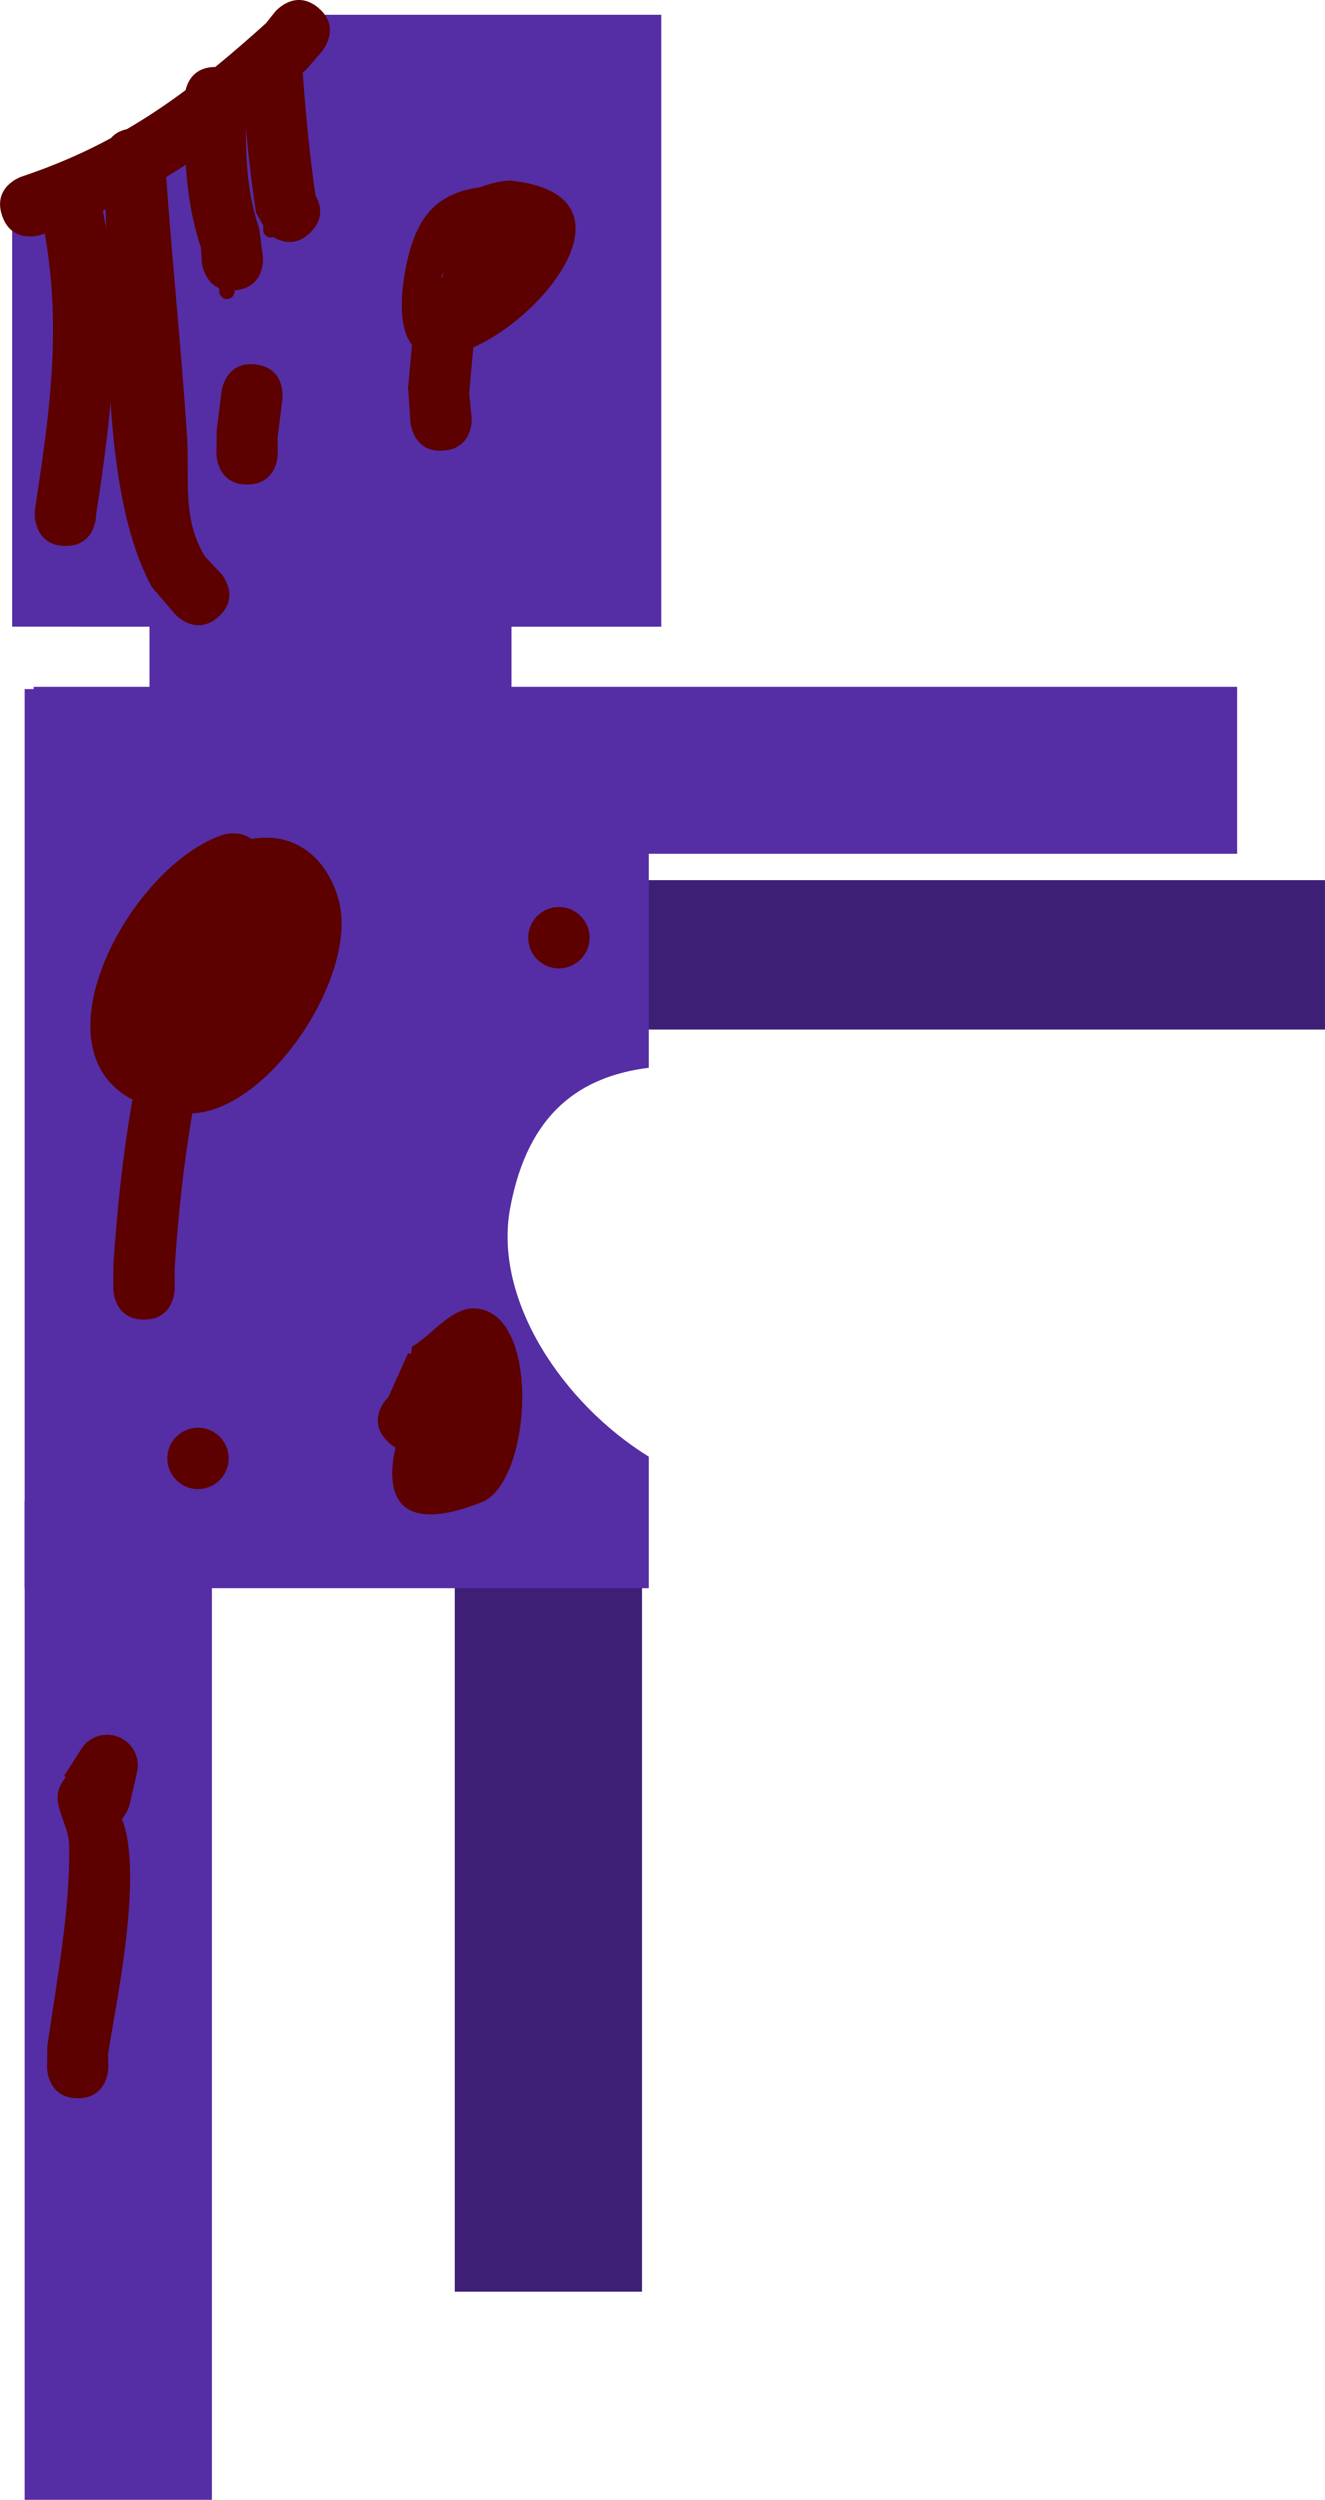 <svg version="1.1" xmlns="http://www.w3.org/2000/svg" xmlns:xlink="http://www.w3.org/1999/xlink" width="43.206" height="81.481" viewBox="0,0,43.206,81.481"><g transform="translate(-230.773,-143.244)"><g data-paper-data="{&quot;isPaintingLayer&quot;:true}" fill-rule="nonzero" stroke-linejoin="miter" stroke-miterlimit="10" stroke-dasharray="" stroke-dashoffset="0" style="mix-blend-mode: normal"><path d="M246.193,176.802v-4.87h27.785v4.87z" fill="#3d2076" stroke="none" stroke-width="0" stroke-linecap="butt"/><path d="M245.602,217.941v-26.007h6.106v26.007z" fill="#3d2076" stroke="#000000" stroke-width="0" stroke-linecap="butt"/><path d="M231.17,163.67v-13.899c3.525,-1.424 6.528,-3.287 8.94,-6.045h12.226v19.945z" fill="#552da5" stroke="none" stroke-width="0" stroke-linecap="butt"/><path d="M235.648,168.147v-6.513h11.804v6.513z" fill="#552da5" stroke="none" stroke-width="0" stroke-linecap="butt"/><path d="M231.577,195.011v-29.307h20.352v12.343c-2.211,0.278 -3.944,1.449 -4.522,4.583c-0.55,2.982 1.718,6.361 4.522,8.094v4.286z" fill="#552da5" stroke="none" stroke-width="0" stroke-linecap="butt"/><path d="M231.577,224.725v-32.563h6.106v32.563z" fill="#552da5" stroke="none" stroke-width="0" stroke-linecap="butt"/><path d="M231.871,171.073v-5.442h39.243v5.442z" fill="#552da5" stroke="none" stroke-width="0" stroke-linecap="butt"/><path d="M233.157,149.157l0.433,5.589" fill="none" stroke="#5d0000" stroke-width="0.5" stroke-linecap="round"/><path d="M235.503,147.926l0.286,12.031" fill="none" stroke="#5d0000" stroke-width="0.5" stroke-linecap="round"/><path d="M237.984,146.067l0.189,6.673" fill="none" stroke="#5d0000" stroke-width="0.5" stroke-linecap="round"/><path d="M239.605,150.735l0.28,-6.448" fill="none" stroke="#5d0000" stroke-width="0.5" stroke-linecap="round"/><path d="M232.907,161.039c-1,0 -1,-1 -1,-1l0.012,-0.232c0.521,-3.377 0.898,-6.198 0.205,-9.531c-0.118,0.039 -0.236,0.076 -0.353,0.111c0,0 -0.479,0.144 -0.623,-0.335c-0.144,-0.479 0.335,-0.623 0.335,-0.623c0.179,-0.054 0.36,-0.112 0.54,-0.174c0.067,-0.269 0.254,-0.563 0.735,-0.676c0.317,-0.075 0.555,-0.022 0.731,0.083c2.206,-1.019 4.355,-2.581 5.862,-4.305c0.201,-0.23 0.396,-0.466 0.585,-0.706v0c0.044,-0.147 0.161,-0.343 0.474,-0.343c0.5,0 0.5,0.5 0.5,0.5l-0.105,0.356c-0.226,0.29 -0.459,0.575 -0.702,0.852c-1.575,1.798 -3.8,3.427 -6.098,4.507c0.833,3.716 0.461,6.859 -0.111,10.589l0.012,-0.072c0,0 0,1 -1,1z" fill="#5d0000" stroke="none" stroke-width="0.5" stroke-linecap="butt"/><path d="M234.881,176.53c-0.077,-0.059 -0.155,-0.132 -0.236,-0.221c-0.604,-0.669 0.006,-1.611 0.809,-2.412c0.181,-1.247 0.956,-2.55 2.072,-1.628c1.297,1.072 -0.456,5.402 -2.199,4.585c-0.191,-0.09 -0.338,-0.199 -0.446,-0.323z" fill="#5d0000" stroke="none" stroke-width="0.5" stroke-linecap="butt"/><path d="M235.353,179.157c0,-0.276 0.224,-0.5 0.5,-0.5c0.276,0 0.5,0.224 0.5,0.5c0,0.276 -0.224,0.5 -0.5,0.5c-0.276,0 -0.5,-0.224 -0.5,-0.5z" fill="#5d0000" stroke="none" stroke-width="0.5" stroke-linecap="butt"/><path d="M235.993,183.723c-0.495,0.071 -0.566,-0.424 -0.566,-0.424l-0.059,-0.432c-0.081,-0.328 -0.147,-0.66 -0.195,-0.995c-0.017,-0.051 -0.027,-0.105 -0.027,-0.162c0,-0.014 0.001,-0.027 0.002,-0.041c-0.003,-0.113 0.019,-0.472 0.436,-0.524c0.496,-0.062 0.558,0.434 0.558,0.434c0.043,0.352 0.109,0.701 0.196,1.045l0.079,0.534c0,0 0.071,0.495 -0.424,0.566z" fill="#5d0000" stroke="none" stroke-width="0.5" stroke-linecap="butt"/><path d="M246.443,149.346c0.345,-0.136 0.683,-0.213 0.979,-0.214c4.958,0.514 -0.014,5.846 -2.467,5.721c-1.501,-0.076 -1.071,-2.491 -0.842,-3.354c0.383,-1.441 1.141,-1.996 2.33,-2.153zM245.237,152.103c-0.027,0.053 -0.051,0.103 -0.072,0.151c0.008,0.015 0.016,0.031 0.026,0.046c0.013,-0.064 0.029,-0.13 0.046,-0.197z" fill="#5d0000" stroke="none" stroke-width="0.5" stroke-linecap="butt"/><path d="M238.831,159.037c-1,0 -1,-1 -1,-1l0.008,-0.764c0.053,-0.427 0.107,-0.854 0.16,-1.281c0,0 0.124,-0.992 1.116,-0.868c0.992,0.124 0.868,1.116 0.868,1.116c-0.053,0.427 -0.107,0.854 -0.16,1.281l0.008,0.516c0,0 0,1 -1,1z" fill="#5d0000" stroke="none" stroke-width="0.5" stroke-linecap="butt"/><path d="M241.152,143.499c0.768,0.64 0.128,1.408 0.128,1.408l-0.5,0.583c-0.045,0.041 -0.091,0.082 -0.136,0.122c0.098,1.338 0.222,2.683 0.417,4.01c0.155,0.264 0.304,0.73 -0.162,1.196c-0.707,0.707 -1.414,0 -1.414,0l-0.361,-0.635c-0.14,-0.915 -0.248,-1.838 -0.335,-2.763c0.004,1.11 0.055,2.142 0.431,3.256l0.125,0.926c0,0 0.11,0.994 -0.883,1.104c-0.994,0.11 -1.104,-0.883 -1.104,-0.883l-0.035,-0.515c-0.305,-0.925 -0.435,-1.801 -0.491,-2.696c-0.211,0.138 -0.424,0.272 -0.64,0.403c0.2,2.8 0.489,5.588 0.676,8.394c0.097,1.456 -0.176,2.728 0.591,3.975l0.52,0.552c0,0 0.664,0.747 -0.083,1.412c-0.747,0.664 -1.412,-0.083 -1.412,-0.083l-0.761,-0.889c-1.64,-3.02 -1.406,-8.361 -1.504,-12.311c-0.666,0.307 -1.367,0.585 -2.115,0.835c0,0 -0.949,0.316 -1.265,-0.632c-0.316,-0.949 0.632,-1.265 0.632,-1.265c1.07,-0.357 2.028,-0.775 2.921,-1.258c0.112,-0.131 0.276,-0.241 0.516,-0.29c0.664,-0.387 1.296,-0.811 1.917,-1.273c0.071,-0.296 0.29,-0.754 0.966,-0.754c0.546,-0.445 1.092,-0.92 1.653,-1.425l0.301,-0.377c0,0 0.64,-0.768 1.408,-0.128z" fill="#5d0000" stroke="none" stroke-width="0.5" stroke-linecap="butt"/><path d="M245.239,157.931c-0.997,0.083 -1.08,-0.913 -1.08,-0.913l-0.079,-1.134c0.053,-0.587 0.107,-1.174 0.16,-1.761c0,0 0.091,-0.996 1.086,-0.905c0.996,0.091 0.905,1.086 0.905,1.086c-0.053,0.587 -0.107,1.174 -0.16,1.761l0.081,0.787c0,0 0.083,0.997 -0.913,1.08z" fill="#5d0000" stroke="none" stroke-width="0.5" stroke-linecap="butt"/><path d="M235.469,186.256c-1,0 -1,-1 -1,-1l0.002,-0.787c0.121,-1.82 0.305,-3.585 0.623,-5.381c-3.288,-1.722 -0.02,-7.667 2.963,-8.638c0,0 0.524,-0.161 0.915,0.143c1.258,-0.239 2.41,0.45 2.839,1.967c0.682,2.412 -2.218,6.857 -4.765,6.974c-0.295,1.691 -0.465,3.352 -0.579,5.068l0.002,0.654c0,0 0,1 -1,1z" fill="#5d0000" stroke="none" stroke-width="0.5" stroke-linecap="butt"/><path d="M243.67,190.426c-0.087,-0.048 -0.174,-0.114 -0.262,-0.202c-0.707,-0.707 0,-1.414 0,-1.414l0.025,-0.019l0.65,-1.446l0.092,0.041l0.033,-0.247c0.703,-0.415 1.297,-1.321 2.11,-1.244c2.125,0.201 1.773,5.669 0.175,6.307c-2.715,1.083 -3.186,-0.186 -2.822,-1.776z" fill="#5d0000" stroke="none" stroke-width="0.5" stroke-linecap="butt"/><path d="M236.23,190.78c0,-0.552 0.448,-1 1,-1c0.552,0 1,0.448 1,1c0,0.552 -0.448,1 -1,1c-0.552,0 -1,-0.448 -1,-1z" fill="#5d0000" stroke="none" stroke-width="0.5" stroke-linecap="butt"/><path d="M247.998,173.808c0,-0.552 0.448,-1 1,-1c0.552,0 1,0.448 1,1c0,0.552 -0.448,1 -1,1c-0.552,0 -1,-0.448 -1,-1z" fill="#5d0000" stroke="none" stroke-width="0.5" stroke-linecap="butt"/><path d="" fill="#5d0000" stroke="none" stroke-width="0.5" stroke-linecap="butt"/><path d="M233.307,211.634c-1,0 -1,-1 -1,-1l0.01,-0.702c0.298,-2.084 0.755,-4.478 0.711,-6.564c-0.013,-0.638 -0.571,-1.311 -0.303,-1.889c0.053,-0.114 0.118,-0.217 0.194,-0.313l-0.056,-0.035l0.551,-0.866c0.176,-0.286 0.492,-0.477 0.853,-0.477c0.552,0 1,0.448 1,1c0,0.085 -0.011,0.167 -0.031,0.246l-0.235,1.019c0,0 -0.06,0.26 -0.252,0.481c0.729,1.845 -0.241,6.2 -0.453,7.682l0.01,0.419c0,0 0,1 -1,1z" fill="#5d0000" stroke="none" stroke-width="0.5" stroke-linecap="butt"/></g></g></svg>